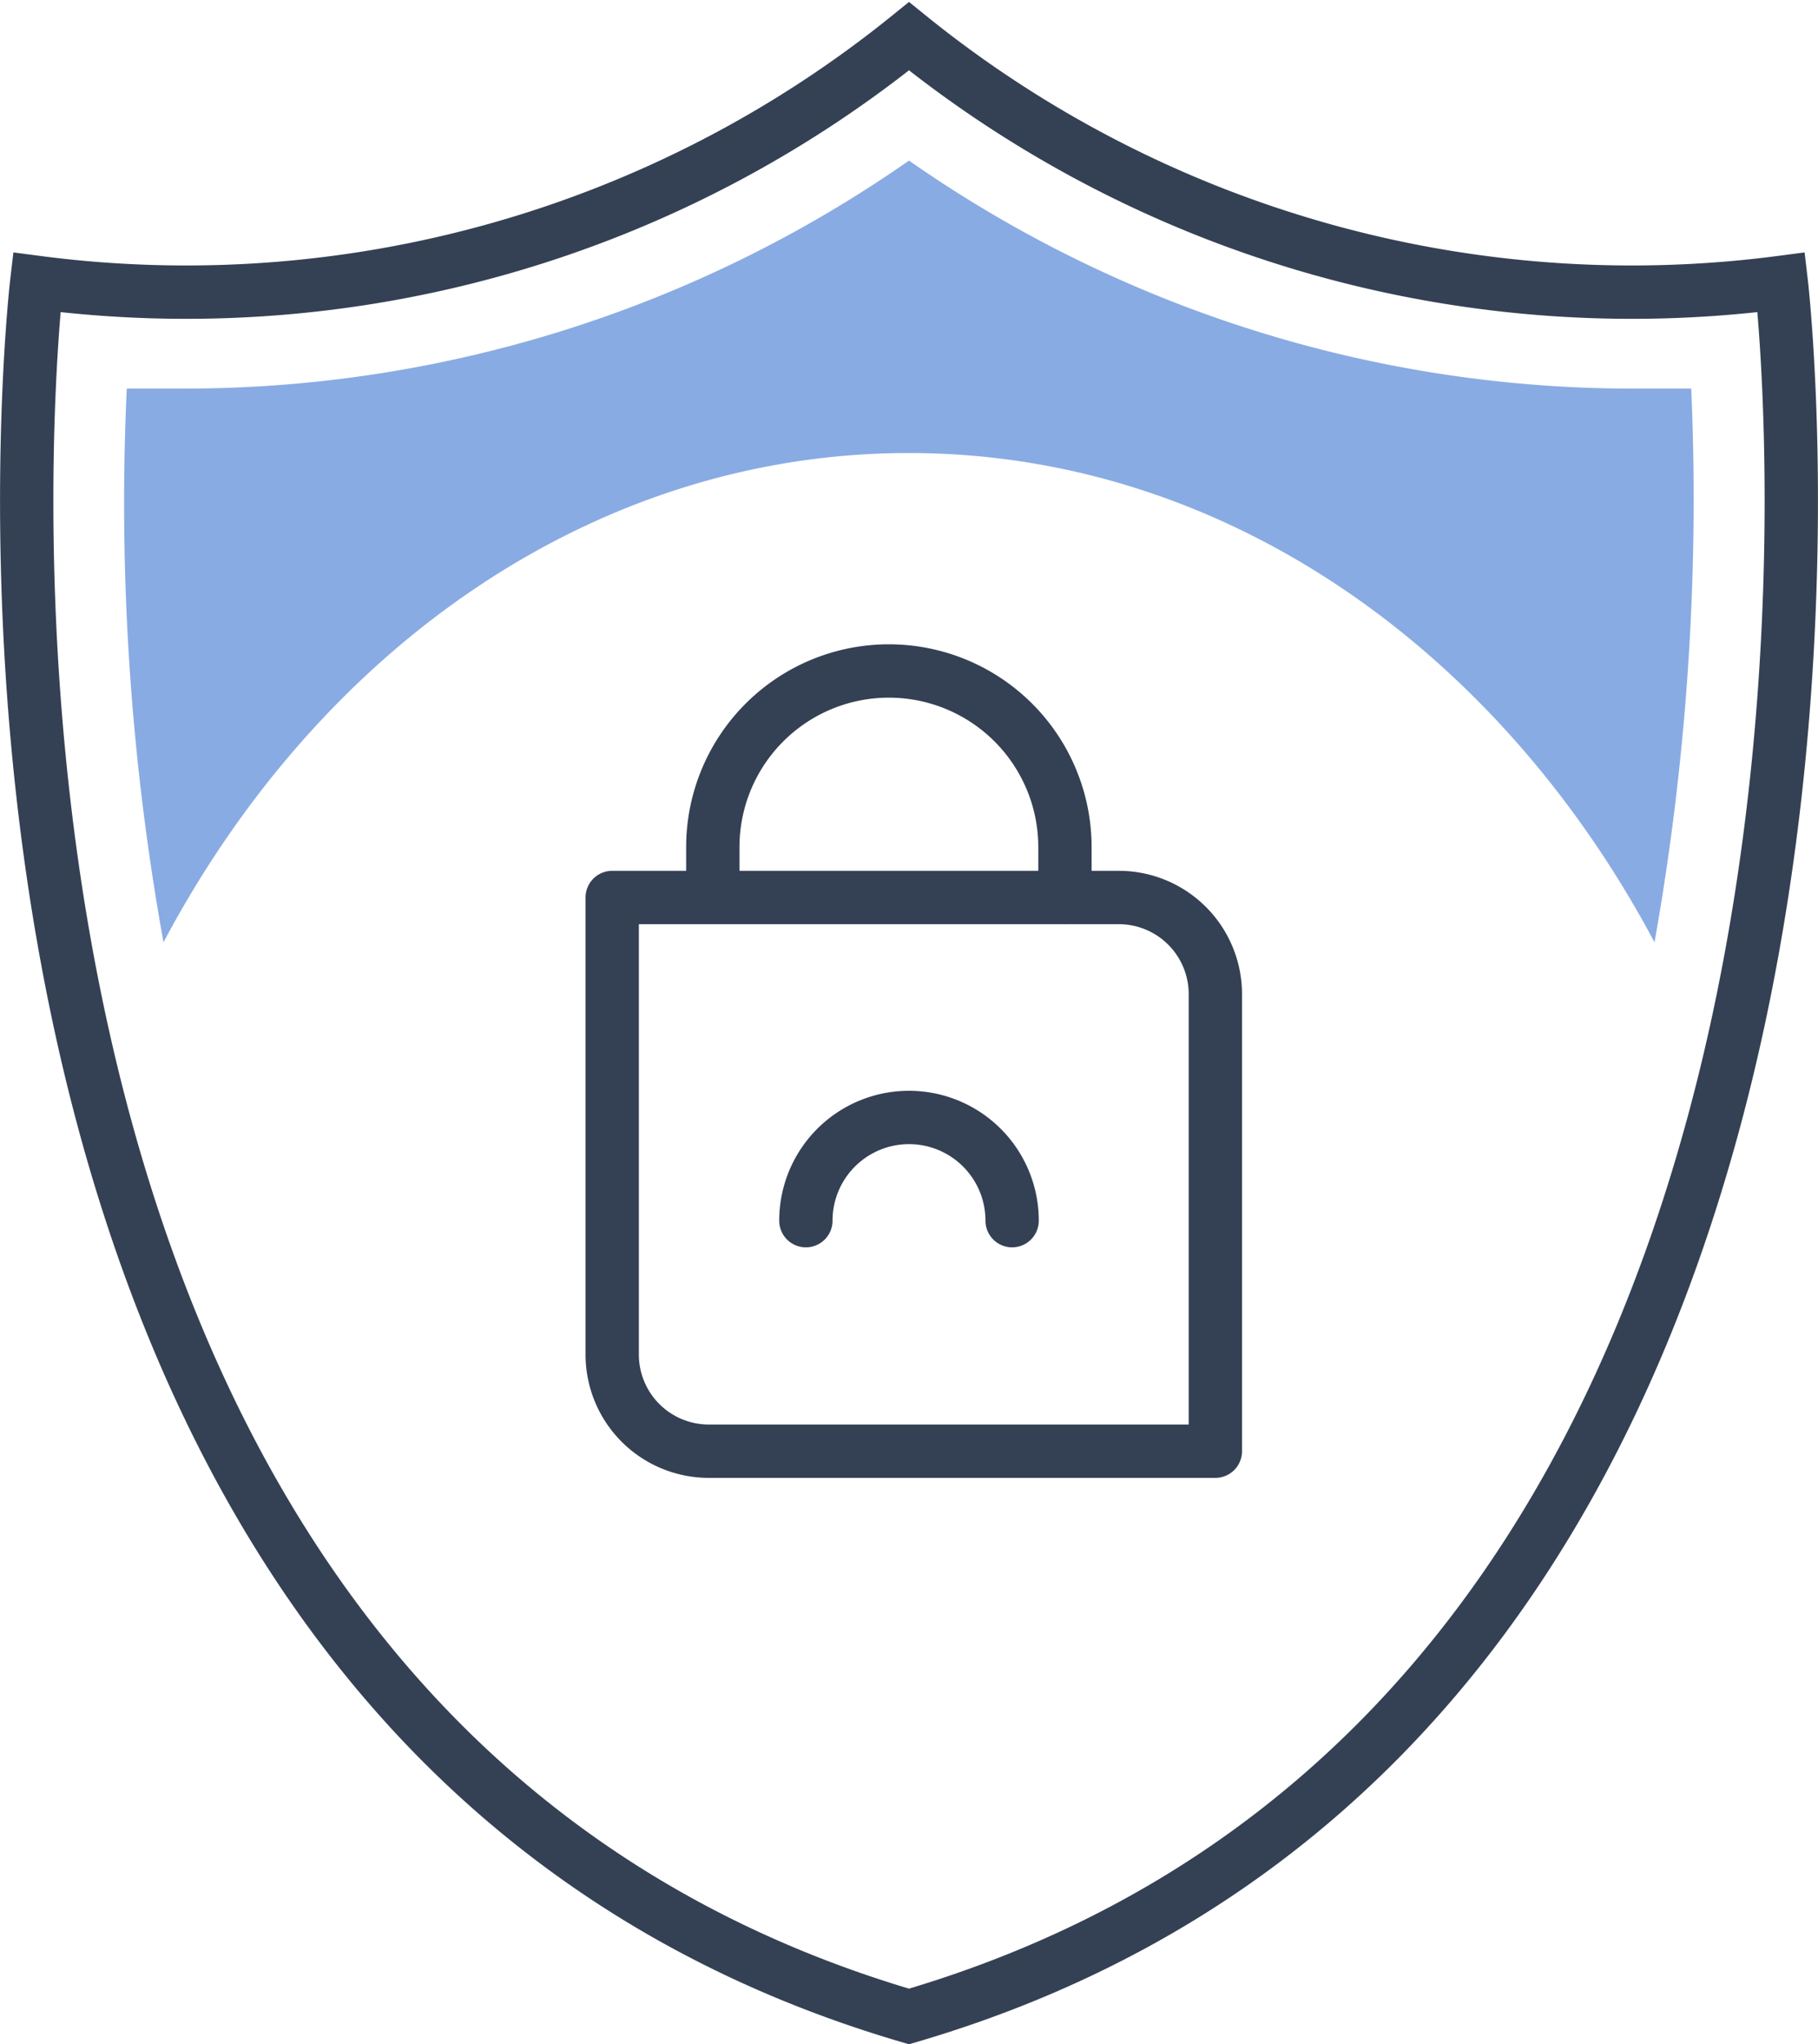 <svg xmlns="http://www.w3.org/2000/svg" viewBox="0 0 36.14 40.61"><defs><style>.cls-1,.cls-2{fill:none;stroke:#344154;stroke-linecap:round;stroke-width:1.06px;}.cls-1{stroke-linejoin:round;}.cls-2{stroke-miterlimit:10;}.cls-3{fill:#89abe3;}</style></defs><g id="Layer_2" data-name="Layer 2"><g id="Icon_Set" data-name="Icon Set"><path class="cls-1" d="M21.17,17.83v-1a3.5,3.5,0,0,0-3.5-3.5h0a3.5,3.5,0,0,0-3.5,3.5v1"/><path class="cls-1" d="M12.17,17.83H22.24a1.92,1.92,0,0,1,1.92,1.92v9.08a0,0,0,0,1,0,0H14.09a1.92,1.92,0,0,1-1.92-1.92V17.83A0,0,0,0,1,12.17,17.83Z"/><path class="cls-1" d="M20.12,24.25a2.05,2.05,0,0,0-4.1,0"/><path class="cls-2" d="M35.41,5.61A22.85,22.85,0,0,1,18.07.72,22.85,22.85,0,0,1,.73,5.61S-2.61,34,18.07,40.06C38.75,34,35.41,5.61,35.41,5.61Z"/><path class="cls-3" d="M18.07,9c6.24,0,11.71,3.88,14.82,9.72a50.24,50.24,0,0,0,.73-11l-1.08,0h0A25.13,25.13,0,0,1,18.07,3.19,25.17,25.17,0,0,1,3.6,7.72l-1.08,0a49.06,49.06,0,0,0,.73,11C6.36,12.86,11.83,9,18.07,9Z"/></g></g></svg>